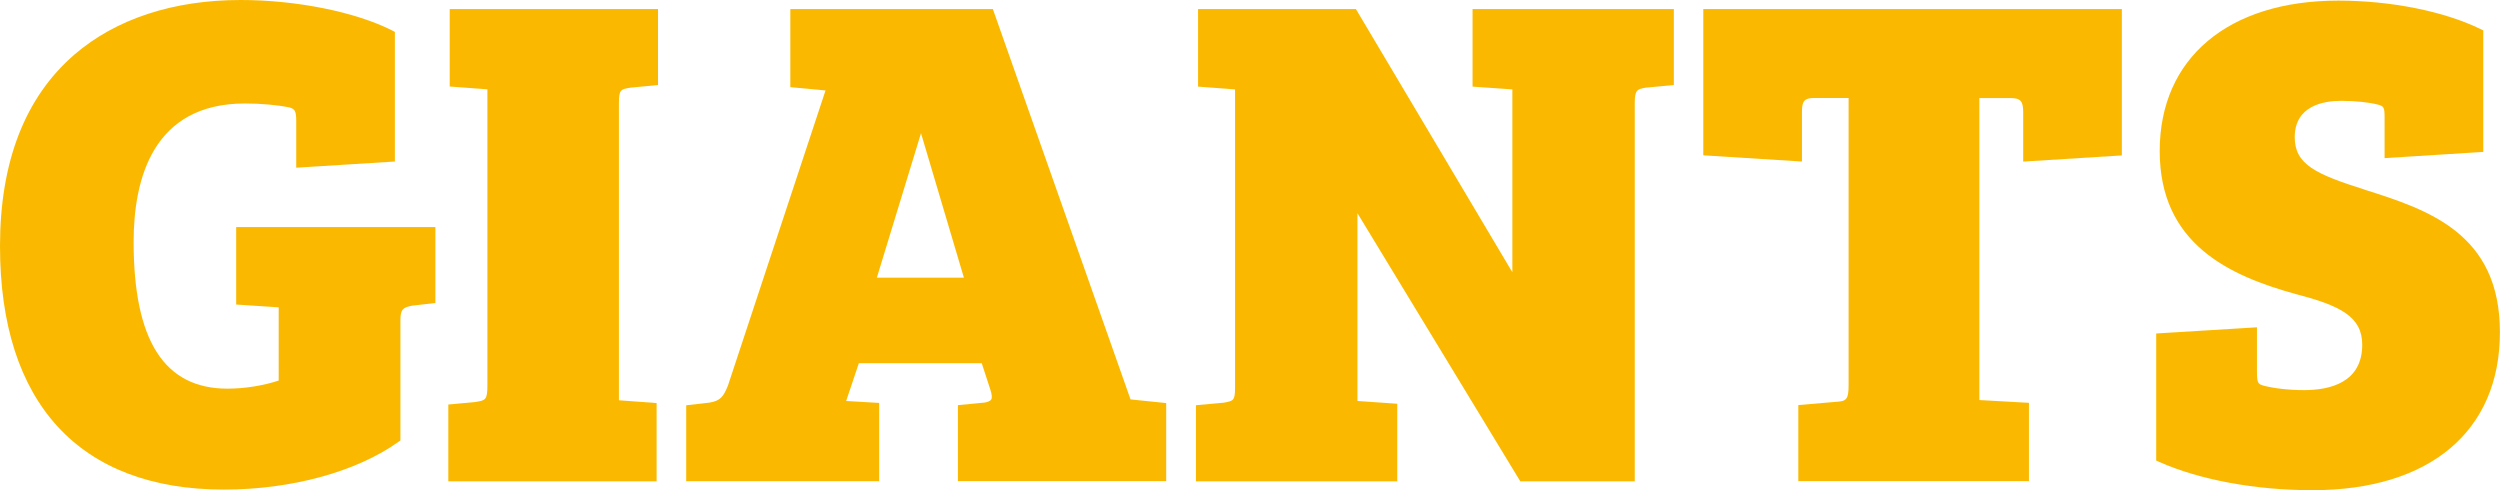 <svg width="102" height="20" viewBox="0 0 102 20" fill="none" xmlns="http://www.w3.org/2000/svg">
<g id="Giants Logo Blue 1" clip-path="url(#clip0_64_829)">
<g id="Ebene_1">
<path id="Vector" d="M9.633 12.425L11.371 12.539V15.526C10.748 15.734 9.979 15.857 9.281 15.857C6.704 15.857 5.452 13.9 5.452 9.871C5.452 7.294 6.24 4.222 9.995 4.222C10.656 4.222 11.32 4.282 11.822 4.386C12.032 4.452 12.086 4.531 12.086 4.942V6.842L16.111 6.59V1.301L15.994 1.241C14.507 0.486 12.086 0 9.824 0C7.072 0 4.728 0.77 3.037 2.226C1.023 3.966 0 6.596 0 10.044C0 16.448 3.244 19.975 9.138 19.975C11.88 19.975 14.536 19.252 16.245 18.036L16.337 17.973V13.047C16.337 12.621 16.451 12.536 16.829 12.469L17.764 12.362V9.264H9.636V12.428L9.633 12.425Z" fill="#FAB900"/>
<path id="Vector_2" d="M18.348 3.53L19.886 3.644V15.709C19.886 16.325 19.81 16.334 19.4 16.401L18.291 16.505V19.637H26.79V16.445L25.252 16.331V4.209C25.252 3.65 25.328 3.638 25.738 3.575L26.847 3.47V0.37H18.348V3.534V3.53Z" fill="#FAB900"/>
<path id="Vector_3" d="M35.775 11.329L37.577 5.434L39.327 11.329H35.778H35.775ZM40.509 0.37H32.245V3.556L33.681 3.691L29.697 15.741C29.516 16.176 29.395 16.36 28.931 16.429L27.997 16.536V19.634H35.87V16.439L34.523 16.36L35.041 14.819H40.055L40.404 15.889C40.471 16.091 40.484 16.23 40.442 16.299C40.395 16.375 40.258 16.413 40.163 16.426L39.083 16.53V19.631H47.581V16.445L46.126 16.296L40.509 0.37Z" fill="#FAB900"/>
<path id="Vector_4" d="M60.08 3.534L61.704 3.647V11.108L55.321 0.37H48.881V3.534L50.39 3.647V15.823C50.39 16.347 50.317 16.36 49.932 16.429L48.795 16.533V19.637H57.008V16.473L55.384 16.36V8.699L62.028 19.637H66.698V4.209C66.698 3.657 66.8 3.638 67.156 3.575L68.293 3.47V0.37H60.08V3.534Z" fill="#FAB900"/>
<path id="Vector_5" d="M69.494 6.337L73.52 6.59V4.547C73.52 4.118 73.628 3.998 74.016 3.998H75.423V15.706C75.423 16.315 75.328 16.375 74.88 16.397L73.371 16.527V19.631H82.781V16.435L80.757 16.322V4.001H82.022C82.438 4.001 82.546 4.121 82.546 4.579V6.593L86.572 6.341V0.37H69.494V6.337Z" fill="#FAB900"/>
<path id="Vector_6" d="M96.494 7.742C94.499 7.111 93.625 6.719 93.625 5.598C93.625 4.307 94.81 4.114 95.515 4.114C96.097 4.114 96.672 4.174 97.047 4.275C97.26 4.339 97.291 4.383 97.291 4.806V6.451L101.317 6.198V1.241L101.196 1.181C99.709 0.458 97.542 0.025 95.401 0.025C90.908 0.025 88.116 2.378 88.116 6.161C88.116 9.943 90.934 11.247 93.692 12.005C95.474 12.469 96.379 12.915 96.379 14.064C96.379 15.595 95.086 15.917 94.003 15.917C93.393 15.917 92.78 15.848 92.329 15.728C92.125 15.665 92.084 15.611 92.084 15.169V13.354L87.973 13.606V18.791L88.1 18.848C89.749 19.58 92.027 20 94.343 20C99.137 20 101.997 17.591 101.997 13.556C101.997 9.52 99.07 8.56 96.487 7.742" fill="#FAB900"/>
</g>
</g>
<defs>
<clipPath id="clip0_64_829">
<rect width="102" height="20" fill="white"/>
</clipPath>
</defs>
</svg>
